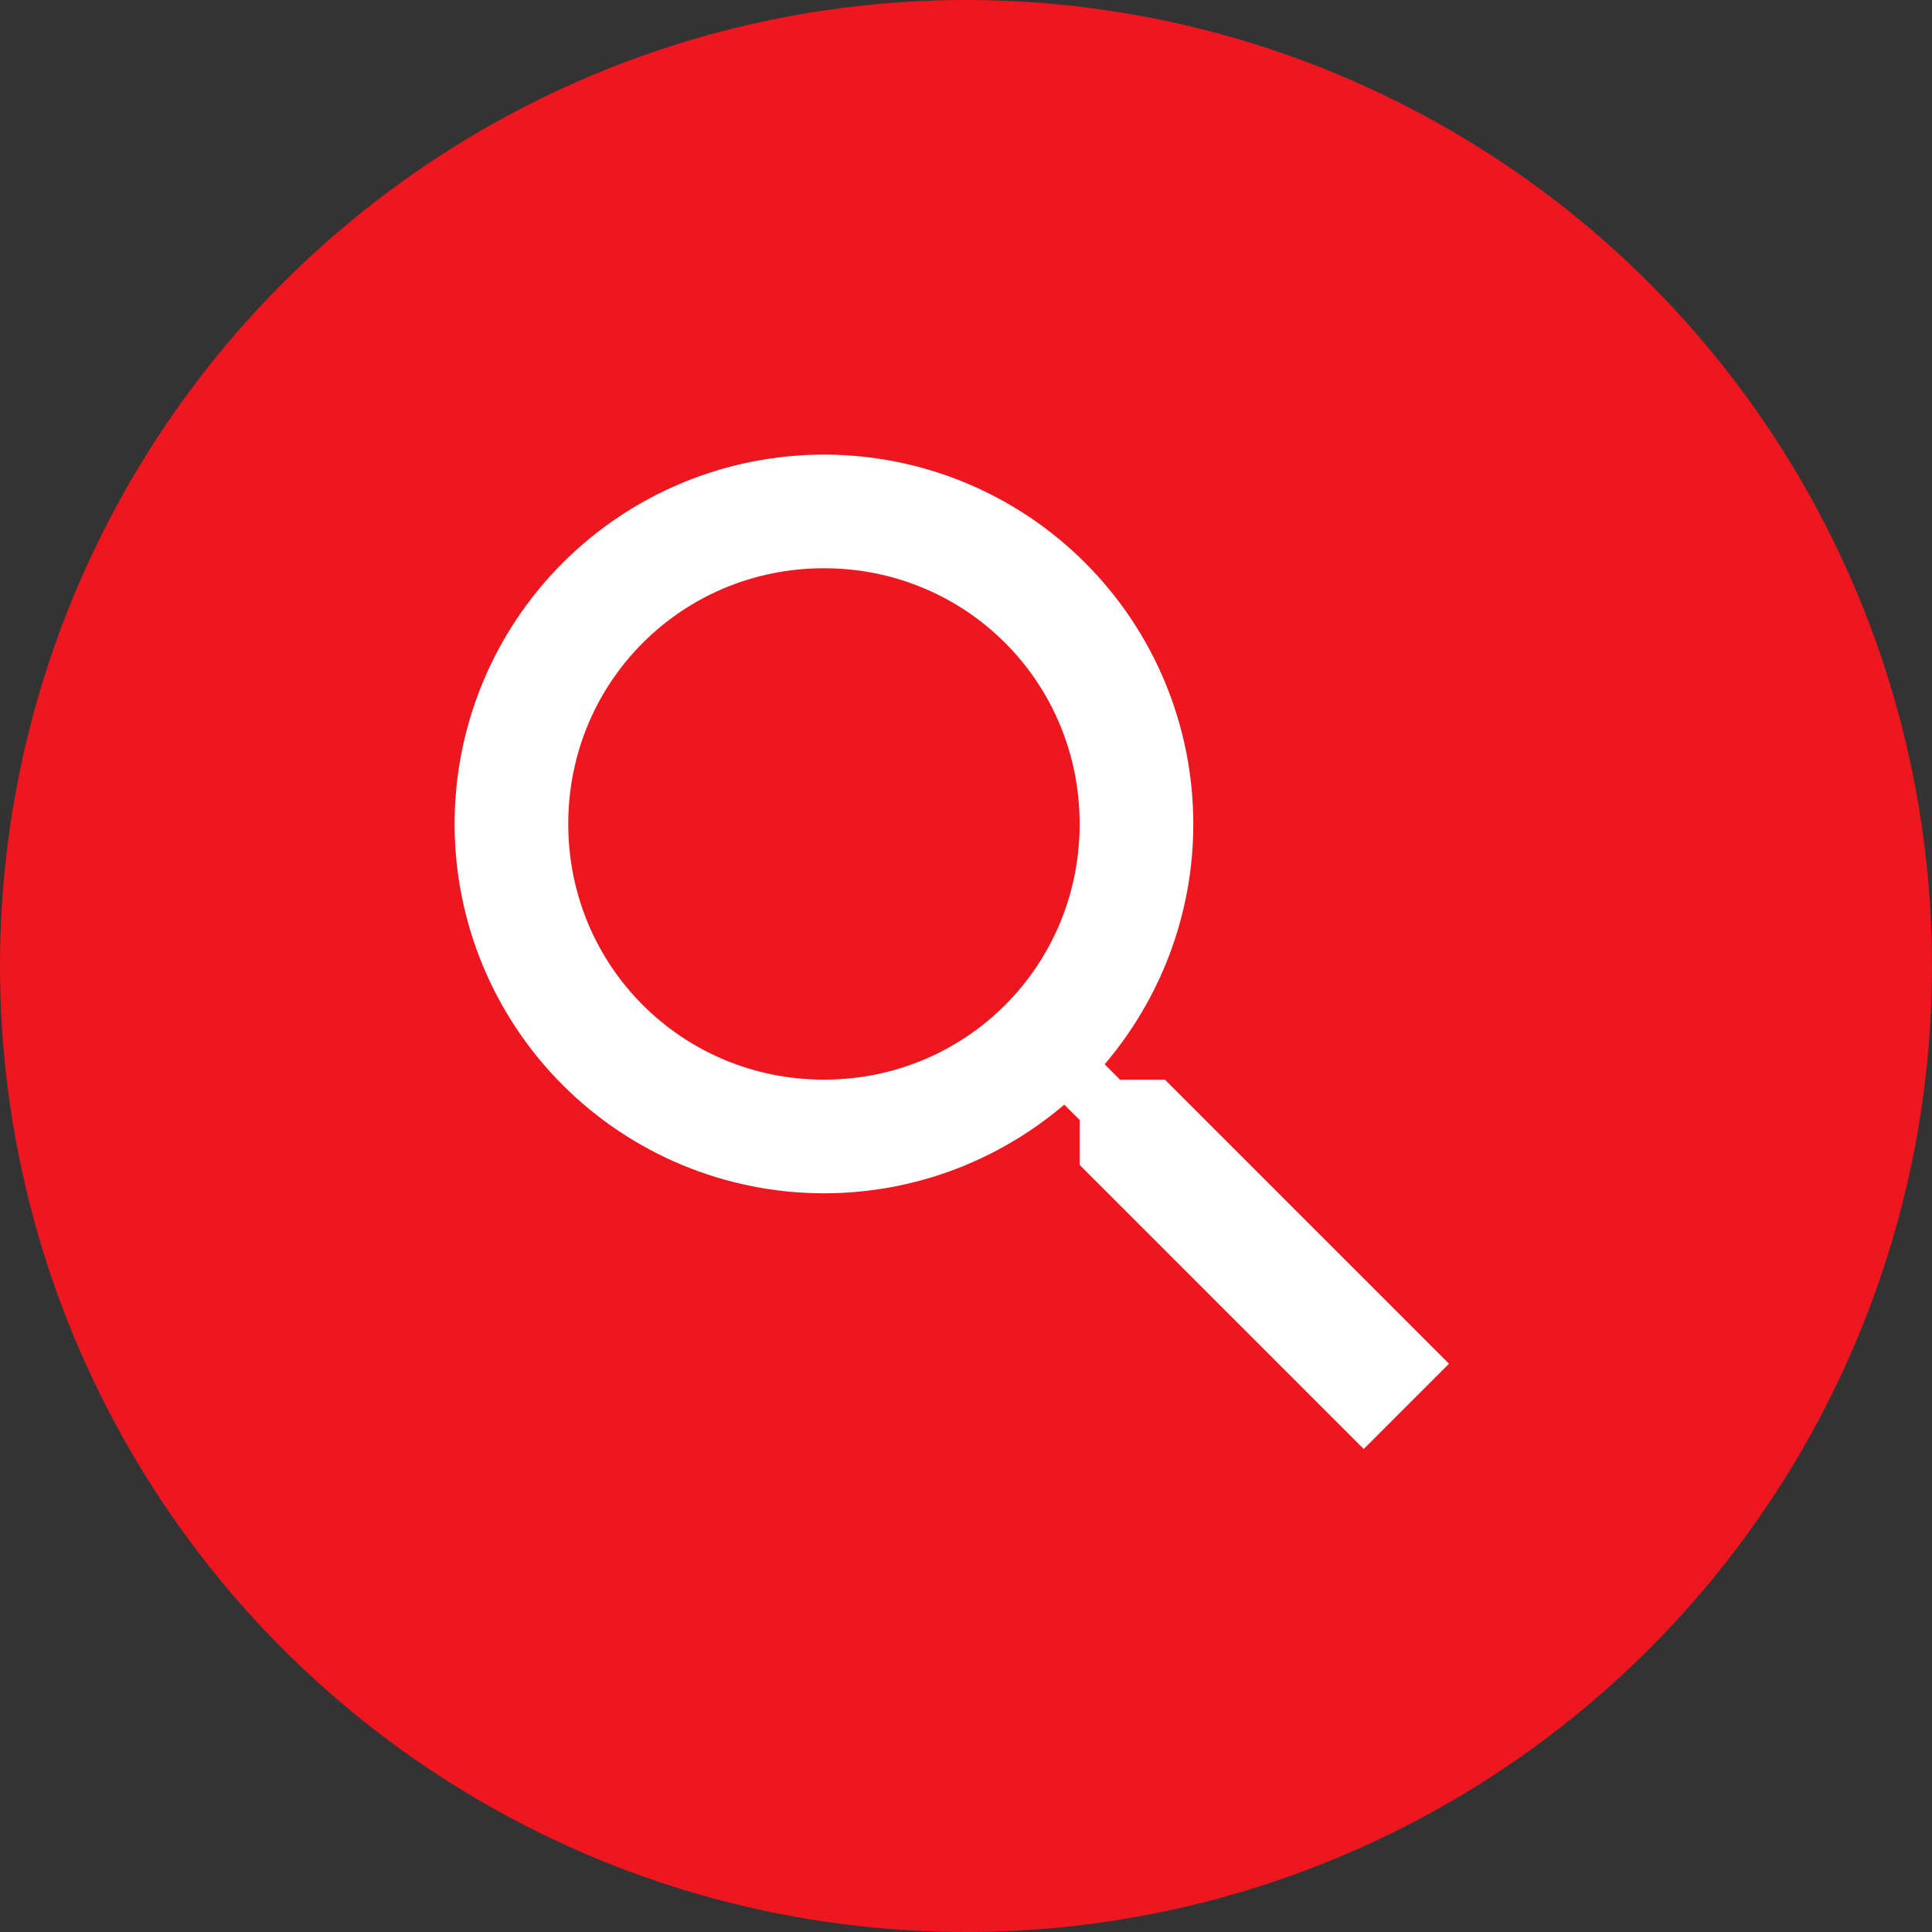 <svg width="40" height="40" viewBox="0 0 40 40" fill="none" xmlns="http://www.w3.org/2000/svg">
<rect x="0" y="0" width="40" height="40" fill="#333333" stroke="none"/>
<circle cx="20" cy="20" r="20" fill="#EE171F"/>
<path d="M17.059 9.412C19.087 9.412 21.032 10.217 22.466 11.652C23.9 13.086 24.706 15.031 24.706 17.059C24.706 18.953 24.012 20.694 22.871 22.035L23.188 22.353H24.118L30 28.235L28.235 30L22.353 24.118V23.188L22.035 22.871C20.694 24.012 18.953 24.706 17.059 24.706C15.031 24.706 13.086 23.9 11.652 22.466C10.217 21.032 9.412 19.087 9.412 17.059C9.412 15.031 10.217 13.086 11.652 11.652C13.086 10.217 15.031 9.412 17.059 9.412ZM17.059 11.765C14.118 11.765 11.765 14.118 11.765 17.059C11.765 20 14.118 22.353 17.059 22.353C20 22.353 22.353 20 22.353 17.059C22.353 14.118 20 11.765 17.059 11.765Z" fill="white"/>
</svg>
